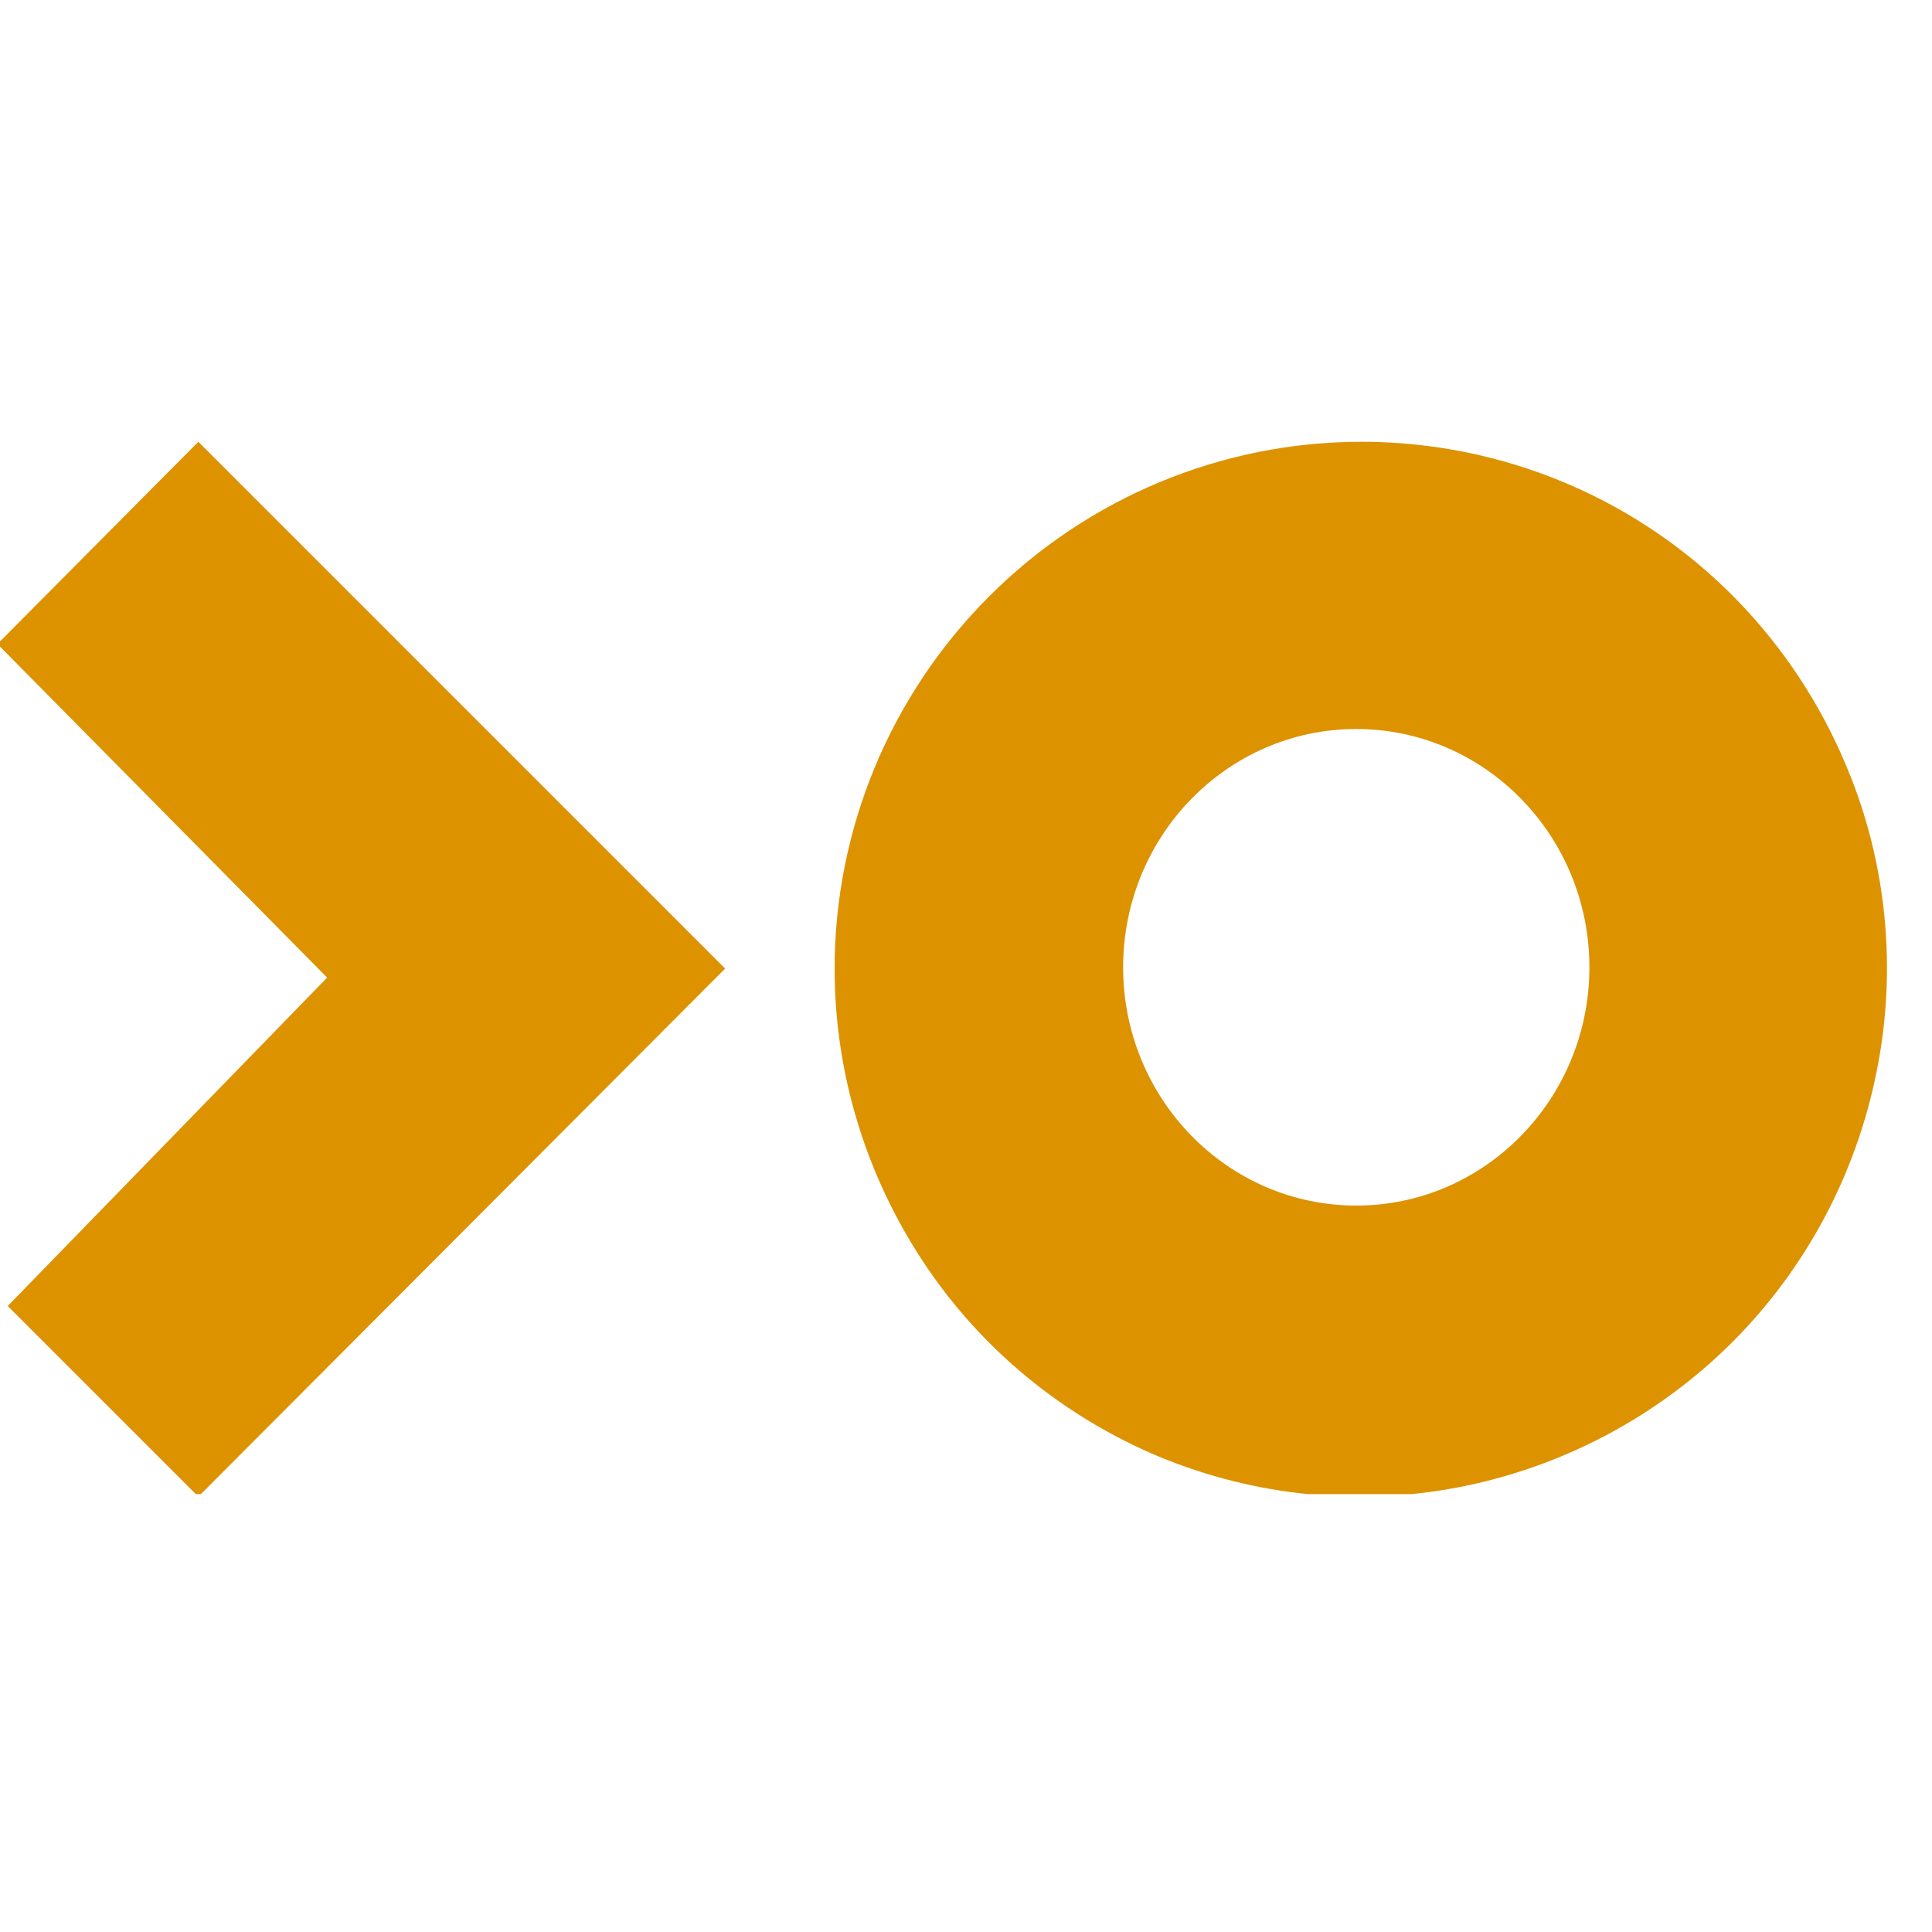 <svg xmlns:xlink="http://www.w3.org/1999/xlink" xmlns="http://www.w3.org/2000/svg" width="128px" height="128px" viewBox="0 0 150 82" fill="none">
    <g clip-path="url(#clip0)">
        <path fill-rule="evenodd" clip-rule="evenodd" d="M143.4 25.6C140.3 18.1 135.1 11.7 128.4 7.2C121.7 2.7 113.8 0.3 105.7 0.3C94.9 0.3 84.5 4.6 76.8 12.3C69.1 20 64.8 30.4 64.8 41.2C64.8 49.3 67.2 57.2 71.7 64C76.2 70.8 82.6 76 90 79.1C97.5 82.2 105.7 83 113.6 81.4C121.5 79.8 128.8 75.9 134.5 70.2C140.2 64.5 144.1 57.2 145.7 49.2C147.3 41.3 146.5 33 143.4 25.6ZM87.2 41.1C87.2 30.9 95.3 22.6 105.3 22.6C115.3 22.6 123.4 30.9 123.4 41.1C123.4 51.3 115.3 59.6 105.3 59.6C95.3 59.6 87.2 51.3 87.2 41.1Z" fill="#DD9200"></path>
        <path fill-rule="evenodd" clip-rule="evenodd" d="M56.3 41.2L15.4 0.3L-0.2 16L25.4 41.9L0.6 67.4L15.4 82.2L56.3 41.2Z" fill="#DD9200"></path>

    </g>
    <defs>
        <clipPath id="clip0">
            <rect width="396" height="82" fill="white"></rect>
        </clipPath>
    </defs>
</svg>